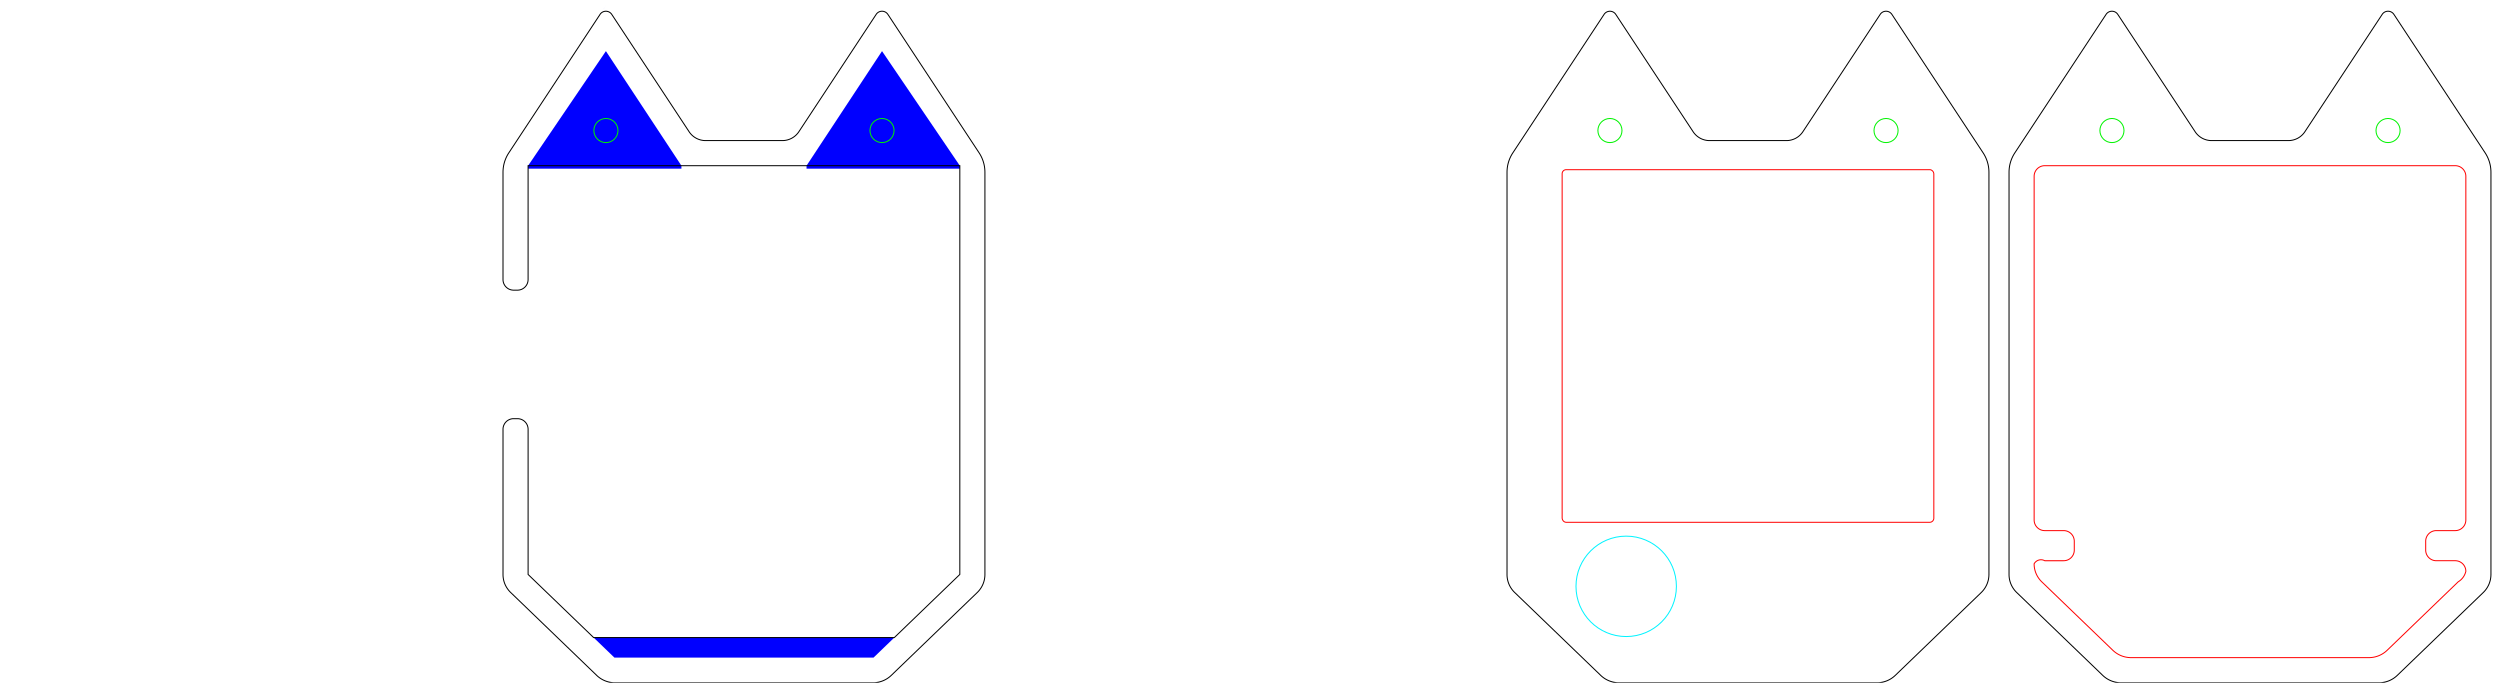 <?xml version="1.0" encoding="UTF-8" standalone="no"?>
<svg
   width="249mm"
   height="68mm"
   viewBox="-53 -65 249 68"
   version="1.1"
   id="svg15123"
   sodipodi:docname="nuggest-case-raw.svg"
   inkscape:version="1.2.1 (9c6d41e410, 2022-07-14)"
   xmlns:inkscape="http://www.inkscape.org/namespaces/inkscape"
   xmlns:sodipodi="http://sodipodi.sourceforge.net/DTD/sodipodi-0.dtd"
   xmlns="http://www.w3.org/2000/svg"
   xmlns:svg="http://www.w3.org/2000/svg">
  <defs
     id="defs15127">
    <inkscape:path-effect
       effect="fillet_chamfer"
       id="path-effect20782"
       is_visible="true"
       lpeversion="1"
       nodesatellites_param="F,0,0,1,0,1.058,0,1 @ F,0,0,1,0,1.058,0,1 @ F,0,0,1,0,1.058,0,1 @ F,0,0,1,0,1.058,0,1 @ F,0,0,1,0,1.058,0,1 @ F,0,0,1,0,1.058,0,1 @ F,0,0,1,0,1.058,0,1 @ F,0,0,1,0,1.058,0,1 @ F,0,0,1,0,1.058,0,1 @ F,0,0,1,0,0,0,1 @ F,0,0,1,0,0,0,1 @ F,0,0,1,0,0,0,1 @ F,0,0,1,0,0,0,1 @ F,0,0,1,0,0,0,1 @ F,0,0,1,0,0,0,1 @ F,0,0,1,0,1.058,0,1 @ F,0,0,1,0,1.058,0,1 @ F,0,0,1,0,1.058,0,1 @ F,0,0,1,0,1.058,0,1 @ F,0,0,1,0,1.058,0,1"
       unit="px"
       method="auto"
       mode="F"
       radius="4"
       chamfer_steps="1"
       flexible="false"
       use_knot_distance="true"
       apply_no_radius="true"
       apply_with_radius="true"
       only_selected="false"
       hide_knots="false" />
    <inkscape:path-effect
       effect="fillet_chamfer"
       id="path-effect20780"
       is_visible="true"
       lpeversion="1"
       nodesatellites_param="F,0,0,1,0,1.058,0,1 @ F,0,0,1,0,1.058,0,1 @ F,0,0,1,0,1.058,0,1 @ F,0,0,1,0,1.058,0,1 @ F,0,0,1,0,1.058,0,1 @ F,0,0,1,0,1.058,0,1 @ F,0,0,1,0,1.058,0,1 @ F,0,0,1,0,1.058,0,1 @ F,0,0,1,0,1.058,0,1 @ F,0,0,1,0,1.058,0,1"
       unit="px"
       method="auto"
       mode="F"
       radius="4"
       chamfer_steps="1"
       flexible="false"
       use_knot_distance="true"
       apply_no_radius="true"
       apply_with_radius="true"
       only_selected="false"
       hide_knots="false" />
    <inkscape:path-effect
       effect="fillet_chamfer"
       id="path-effect20778"
       is_visible="true"
       lpeversion="1"
       nodesatellites_param="F,0,0,1,0,1.058,0,1 @ F,0,0,1,0,1.058,0,1 @ F,0,0,1,0,1.058,0,1 @ F,0,0,1,0,1.058,0,1 @ F,0,0,1,0,1.058,0,1 @ F,0,0,1,0,1.058,0,1 @ F,0,0,1,0,1.058,0,1 @ F,0,0,1,0,1.058,0,1 @ F,0,0,1,0,1.058,0,1 @ F,0,0,1,0,1.058,0,1"
       unit="px"
       method="auto"
       mode="F"
       radius="4"
       chamfer_steps="1"
       flexible="false"
       use_knot_distance="true"
       apply_no_radius="true"
       apply_with_radius="true"
       only_selected="false"
       hide_knots="false" />
    <inkscape:path-effect
       effect="fillet_chamfer"
       id="path-effect20776"
       is_visible="true"
       lpeversion="1"
       nodesatellites_param="F,0,0,1,0,1.058,0,1 @ F,0,0,1,0,1.058,0,1 @ F,0,0,1,0,1.058,0,1 @ F,0,0,1,0,1.058,0,1 @ F,0,0,1,0,1.058,0,1 @ F,0,0,1,0,1.058,0,1 @ F,0,0,1,0,1.058,0,1 @ F,0,0,1,0,1.058,0,1 @ F,0,0,1,0,1.058,0,1 @ F,0,0,1,0,1.058,0,1 @ F,0,0,1,0,1.058,0,1 @ F,0,0,1,0,1.058,0,1 @ F,0,0,1,0,1.058,0,1 @ F,0,0,1,0,1.058,0,1"
       unit="px"
       method="auto"
       mode="F"
       radius="4"
       chamfer_steps="1"
       flexible="false"
       use_knot_distance="true"
       apply_no_radius="true"
       apply_with_radius="true"
       only_selected="false"
       hide_knots="false" />
  </defs>
  <sodipodi:namedview
     id="namedview15125"
     pagecolor="#ffffff"
     bordercolor="#000000"
     borderopacity="0.25"
     inkscape:showpageshadow="2"
     inkscape:pageopacity="0.0"
     inkscape:pagecheckerboard="0"
     inkscape:deskcolor="#d1d1d1"
     inkscape:document-units="mm"
     showgrid="false"
     inkscape:zoom="22.564847"
     inkscape:cx="323.00241"
     inkscape:cy="73.986764"
     inkscape:window-width="2560"
     inkscape:window-height="1403"
     inkscape:window-x="0"
     inkscape:window-y="0"
     inkscape:window-maximized="1"
     inkscape:current-layer="svg15123" />
  <title
     id="title15119">OpenSCAD Model</title>
  <g
     id="g20878">
    <path
       d="m 157.436,-0.234 -7.075,-6.816 a 2.489,2.489 66.967 0 1 -0.762,-1.793 0.779,0.779 163.79 0 1 1.058,-0.308 h 1.883 a 1.058,1.058 135 0 0 1.058,-1.058 v -0.883 A 1.058,1.058 45 0 0 152.541,-12.151 h -1.883 a 1.058,1.058 45 0 1 -1.058,-1.058 v -34.23 a 1.058,1.058 135 0 1 1.058,-1.058 l 40.882,0 a 1.058,1.058 45 0 1 1.058,1.058 l 0,34.23 a 1.058,1.058 135 0 1 -1.058,1.058 l -1.883,0 a 1.058,1.058 135 0 0 -1.058,1.058 v 0.883 a 1.058,1.058 45 0 0 1.058,1.058 h 1.883 a 1.058,1.058 45 0 1 1.058,1.058 1.65,1.65 126.175 0 1 -0.762,1.042 l -7.072,6.816 A 2.623,2.623 158.028 0 1 182.944,0.5 h -23.687 a 2.624,2.624 21.967 0 1 -1.82,-0.734 z"
       id="path15254"
       style="fill:none;stroke:#ff0000;stroke-width:0.1;stroke-dasharray:none;stroke-opacity:1"
       inkscape:path-effect="#path-effect20776"
       inkscape:original-d="m 158.198,0.5 -8.599,-8.28499 v -1.366 h 4 V -12.151 h -4 v -36.347 h 42.999 v 36.347 h -4 v 3.00001 h 4 v 1.366 L 184.002,0.5 Z" />
    <path
       d="M 195.098,-7.781 V -47.84 a 3.529,3.529 73.308 0 0 -0.582,-1.942 l -9.084,-13.786 a 0.697,0.697 180 0 0 -1.165,5e-6 l -7.7,11.686 a 1.965,1.965 151.692 0 1 -1.641,0.884 l -7.651,0 a 1.965,1.965 28.304 0 1 -1.641,-0.884 l -7.703,-11.686 a 0.698,0.698 179.996 0 0 -1.165,8.6e-5 l -9.084,13.786 a 3.529,3.529 106.692 0 0 -0.582,1.942 v 40.058 a 2.489,2.489 66.968 0 0 0.762,1.793 l 8.567,8.254 A 2.624,2.624 21.968 0 0 158.248,3 h 25.703 a 2.623,2.623 158.028 0 0 1.82,-0.734 l 8.564,-8.254 a 2.49,2.49 113.028 0 0 0.762,-1.793 z"
       id="path15248"
       style="fill:none;stroke:#000000;stroke-width:0.1;stroke-dasharray:none;stroke-opacity:1"
       inkscape:path-effect="#path-effect20778"
       inkscape:original-d="M 195.098,-6.72299 V -48.898 l -10.249,-15.553 -8.865,13.453 h -9.768 l -8.868,-13.453 -10.249,15.553 V -6.72299 L 157.19,3 h 27.82 z" />
    <circle
       style="fill:none;fill-opacity:0;stroke:#00f300;stroke-width:0.1;stroke-linecap:round;stroke-linejoin:round;stroke-dasharray:none;stroke-opacity:1"
       id="path17380-9"
       cx="157.35"
       cy="-51.998"
       r="1.2" />
    <circle
       style="fill:none;fill-opacity:0;stroke:#00f300;stroke-width:0.1;stroke-linecap:round;stroke-linejoin:round;stroke-dasharray:none;stroke-opacity:1"
       id="path17380-1"
       cx="184.85"
       cy="-51.998"
       r="1.2" />
  </g>
  <g
     id="g20865">
    <g
       id="g17297"
       transform="translate(50)"
       inkscape:label="PCB Engrave">
      <path
         id="path15256-6"
         style="fill:#0000ff;fill-opacity:1;stroke:none;stroke-width:0.1;stroke-dasharray:none;stroke-opacity:1"
         d="m -42.652,-64.451 -10.248,15.553 10.249,-15.553 z m 5.16e-4,4.543 -7.749,11.41 V -48.198 h 15.27 v -0.3 z m 27.501,0 -7.518,11.41 V -48.198 h 15.267 v -0.3 z M -43.878,-1.5 l 2.076,2 h 25.804 L -13.923,-1.5 Z"
         sodipodi:nodetypes="ccccccccccccccccccccc" />
    </g>
    <path
       d="M 45.098,-7.781 V -47.84 a 3.529,3.529 73.308 0 0 -0.582,-1.942 l -9.084,-13.786 a 0.697,0.697 180 0 0 -1.165,5e-6 l -7.7,11.686 A 1.965,1.965 151.692 0 1 24.926,-50.998 h -7.651 a 1.965,1.965 28.304 0 1 -1.641,-0.884 L 7.93,-63.567 a 0.698,0.698 179.996 0 0 -1.165,8.7e-5 l -9.084,13.786 a 3.529,3.529 106.692 0 0 -0.582,1.942 v 10.681 A 1.058,1.058 45 0 0 -1.843,-36.1 h 0.383 a 1.058,1.058 135 0 0 1.058,-1.058 l 0,-11.34 H 42.598 V -7.785 L 36.077,-1.5 H 6.122 L -0.401,-7.785 V -22.242 A 1.058,1.058 45 0 0 -1.459,-23.3 h -0.383 a 1.058,1.058 135 0 0 -1.058,1.058 v 14.46 a 2.489,2.489 66.968 0 0 0.762,1.793 L 6.428,2.266 A 2.624,2.624 21.968 0 0 8.248,3 H 33.952 a 2.623,2.623 158.028 0 0 1.82,-0.734 l 8.564,-8.254 A 2.49,2.49 113.028 0 0 45.098,-7.781 Z"
       id="path15256"
       style="fill:none;stroke:#000000;stroke-width:0.1;stroke-dasharray:none;stroke-opacity:1"
       inkscape:path-effect="#path-effect20782"
       inkscape:original-d="M 45.098,-6.72299 V -48.898 L 34.849,-64.451 25.984,-50.998 H 16.216 L 7.34799,-64.451 -2.90099,-48.898 V -36.1 h 2.500004 V -48.498 H 42.598 V -7.78499 L 36.0771,-1.5 H 6.12219 L -0.400986,-7.78499 V -23.3 H -2.90099 V -6.72299 L 7.18999,3 H 35.01 Z" />
    <circle
       style="fill:none;fill-opacity:0;stroke:#00f300;stroke-width:0.1;stroke-linecap:round;stroke-linejoin:round;stroke-dasharray:none;stroke-opacity:1"
       id="path17380-27"
       cx="34.85"
       cy="-51.998"
       r="1.2" />
    <circle
       style="fill:none;fill-opacity:0;stroke:#00f300;stroke-width:0.1;stroke-linecap:round;stroke-linejoin:round;stroke-dasharray:none;stroke-opacity:1"
       id="path17380-0"
       cx="7.35"
       cy="-51.998"
       r="1.2" />
  </g>
  <g
     id="g20872">
    <path
       d="m 145.098,-7.781 0,-40.058 a 3.529,3.529 73.308 0 0 -0.582,-1.942 l -9.084,-13.786 a 0.697,0.697 180 0 0 -1.165,5e-6 l -7.7,11.686 a 1.965,1.965 151.692 0 1 -1.641,0.884 l -7.651,0 a 1.965,1.965 28.304 0 1 -1.641,-0.884 l -7.703,-11.686 a 0.698,0.698 179.996 0 0 -1.165,8.6e-5 l -9.084,13.786 A 3.529,3.529 106.692 0 0 97.099,-47.84 v 40.058 a 2.489,2.489 66.968 0 0 0.762,1.793 l 8.567,8.254 A 2.624,2.624 21.968 0 0 108.248,3 h 25.703 a 2.623,2.623 158.028 0 0 1.82,-0.734 l 8.564,-8.254 a 2.49,2.49 113.028 0 0 0.762,-1.793 z"
       id="path15262"
       style="fill:none;stroke:#000000;stroke-width:0.1;stroke-dasharray:none;stroke-opacity:1"
       inkscape:path-effect="#path-effect20780"
       inkscape:original-d="M 145.098,-6.72299 V -48.898 l -10.249,-15.553 -8.865,13.453 h -9.768 l -8.868,-13.453 -10.249,15.553 V -6.72299 L 107.19,3 h 27.82 z" />
    <circle
       style="fill:none;fill-opacity:0;stroke:#00f300;stroke-width:0.1;stroke-linecap:round;stroke-linejoin:round;stroke-dasharray:none;stroke-opacity:1"
       id="path17380"
       cx="107.35"
       cy="-51.998"
       r="1.2" />
    <circle
       style="fill:none;fill-opacity:0;stroke:#00f300;stroke-width:0.1;stroke-linecap:round;stroke-linejoin:round;stroke-dasharray:none;stroke-opacity:1"
       id="path17380-2"
       cx="134.85"
       cy="-51.998"
       r="1.2" />
    <circle
       style="fill:none;fill-opacity:0;stroke:#00f3ff;stroke-width:0.1;stroke-linecap:round;stroke-linejoin:round;stroke-dasharray:none;stroke-opacity:1"
       id="path17697"
       cx="108.969"
       cy="-6.6"
       r="5" />
    <rect
       style="fill:none;fill-opacity:0;stroke:#ff0000;stroke-width:0.1;stroke-linecap:round;stroke-linejoin:round;stroke-dasharray:none;stroke-opacity:1"
       id="rect18644"
       width="37.02"
       height="35.12"
       x="102.589"
       y="-48.1"
       rx="0.4"
       ry="0.4" />
  </g>
</svg>

